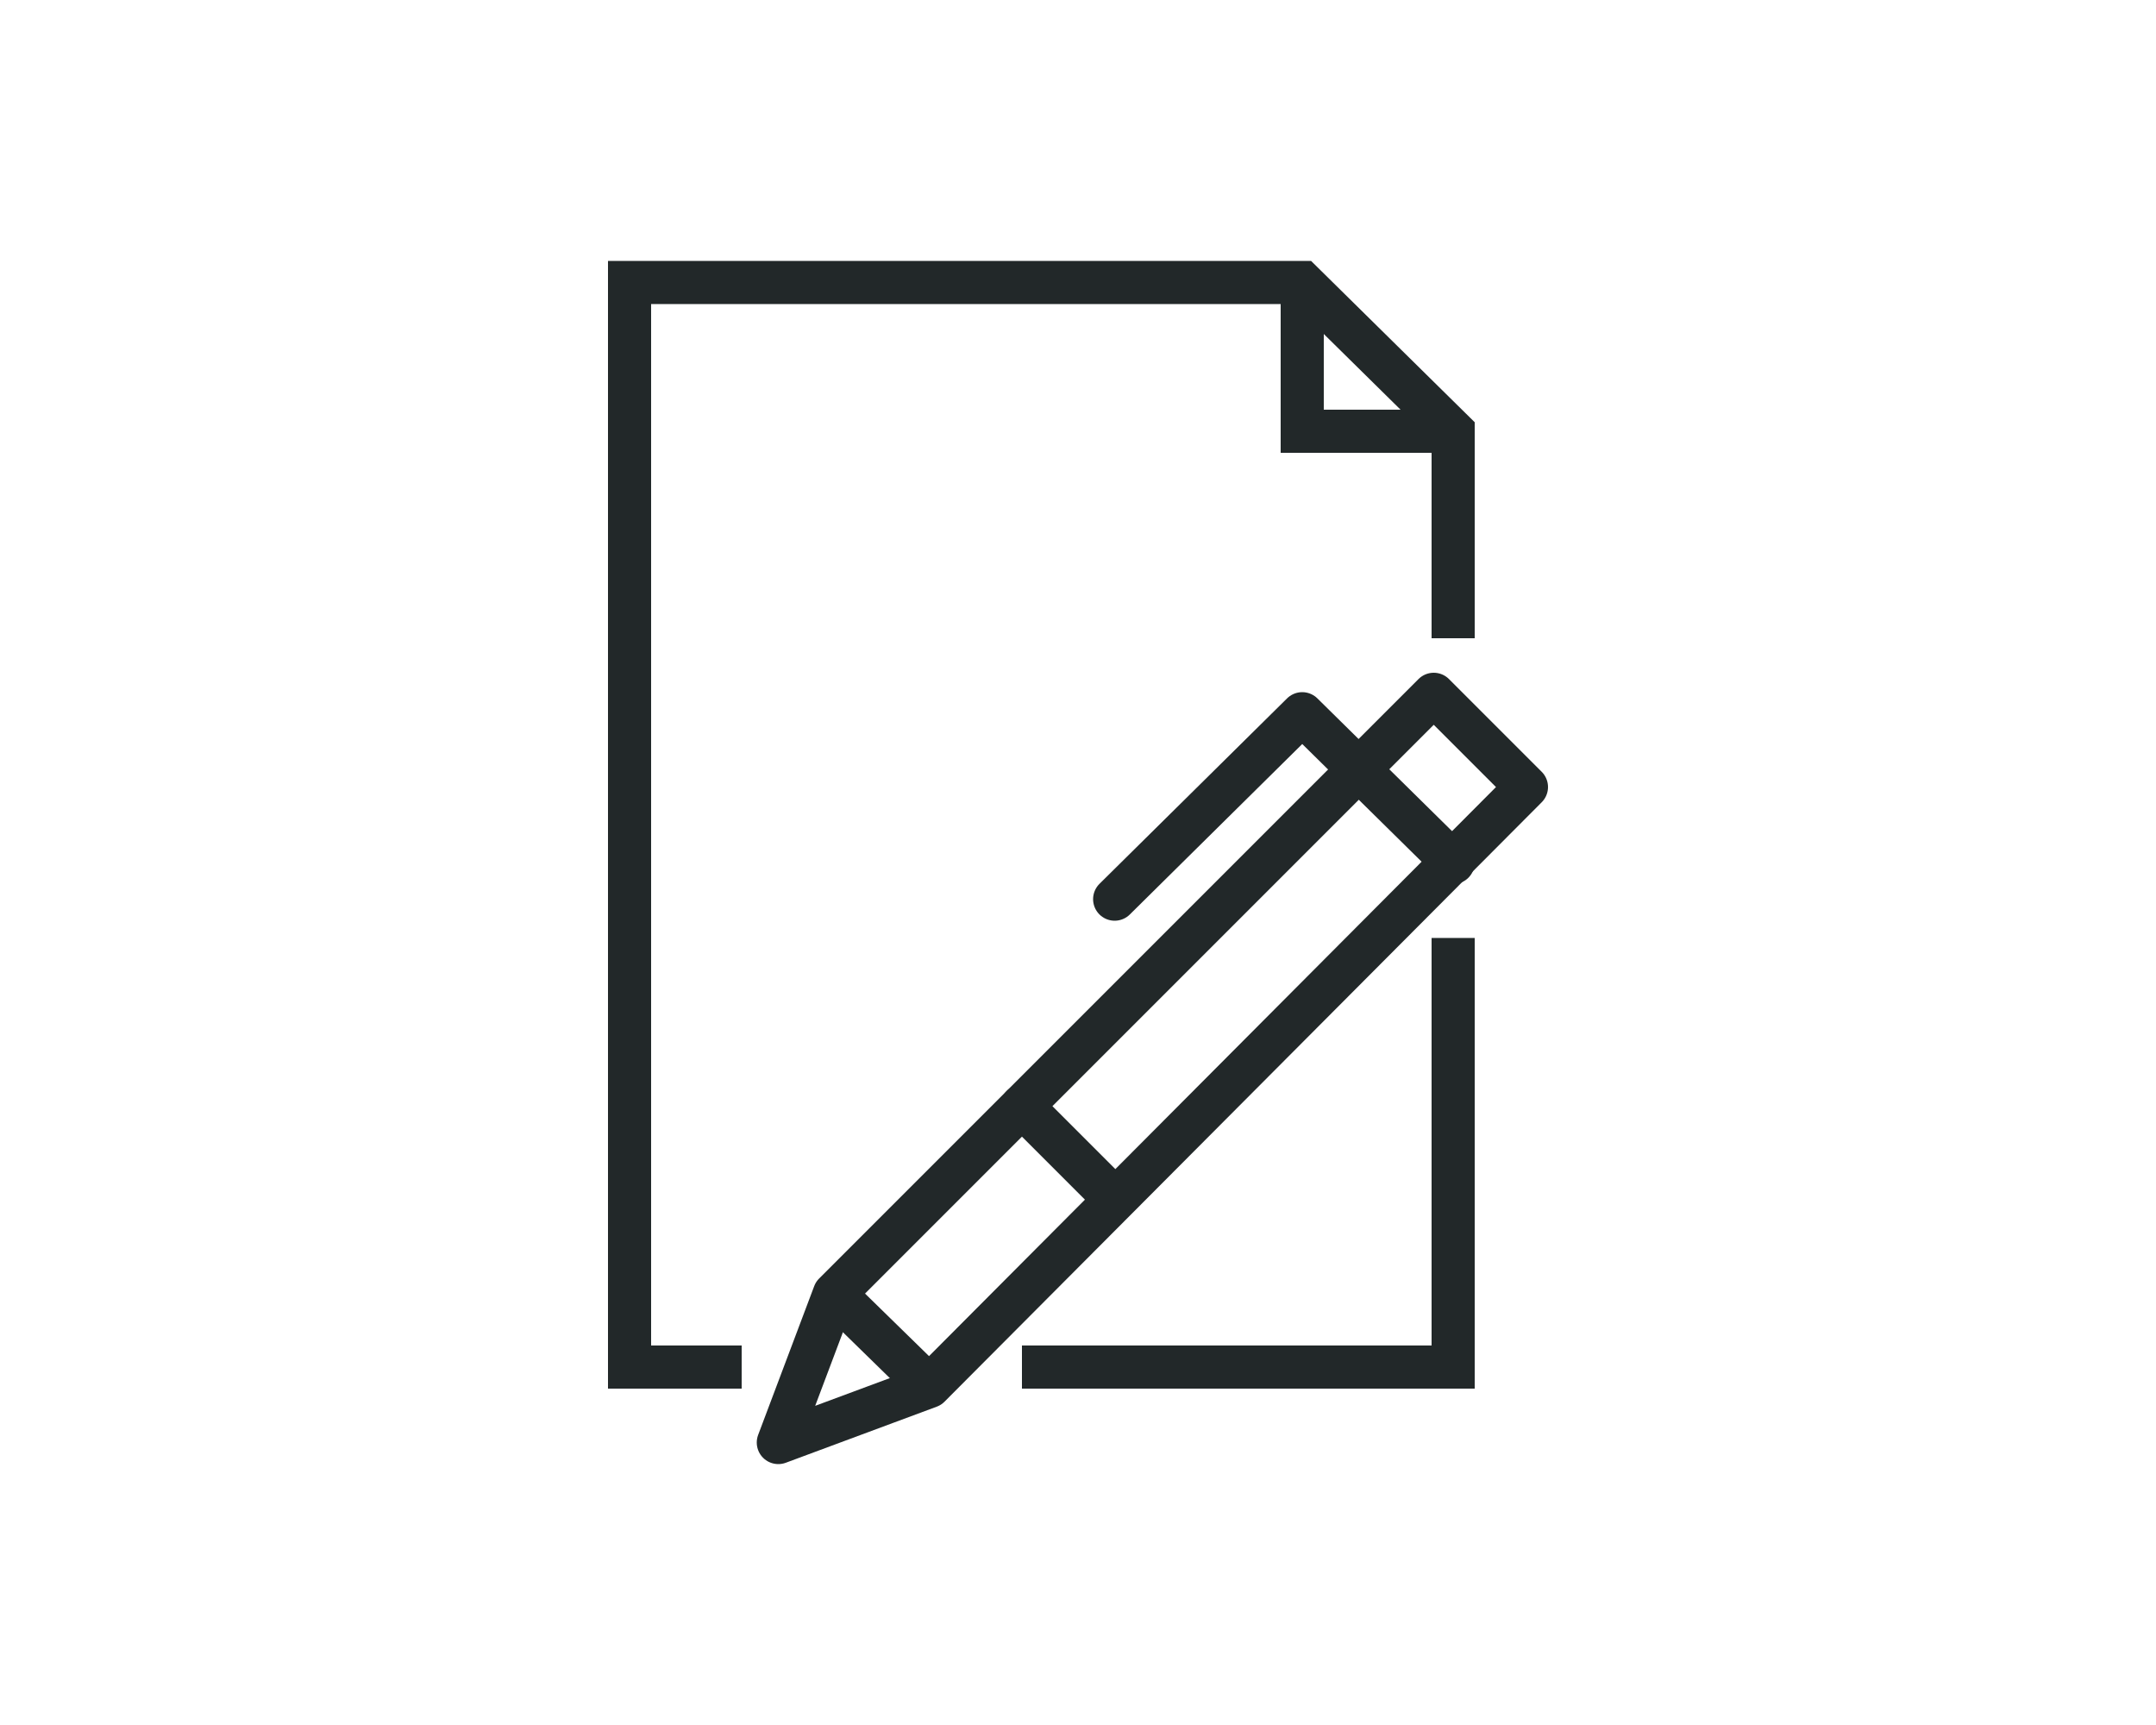 <?xml version="1.0" encoding="utf-8"?>
<!-- Generator: Adobe Illustrator 22.1.0, SVG Export Plug-In . SVG Version: 6.00 Build 0)  -->
<svg version="1.1" id="_x30_4_x5F_blank_x5F_paper_x5F_write"
	 xmlns="http://www.w3.org/2000/svg" xmlns:xlink="http://www.w3.org/1999/xlink" x="0px" y="0px" viewBox="0 0 100 80"
	 style="enable-background:new 0 0 100 80;" xml:space="preserve">
<style type="text/css">
	.st0{fill:none;stroke:#222829;stroke-width:2;stroke-miterlimit:10;}
	.st1{fill:none;stroke:#222829;stroke-width:2;stroke-linecap:round;stroke-linejoin:round;stroke-miterlimit:10;}
	.st2{fill:none;stroke:#222829;stroke-width:2;stroke-linecap:round;stroke-miterlimit:10;}
</style>
<g>
	<g>
		<g>
			<polyline class="st0" points="67.4,43.5 67.4,63.4 47.4,63.4 			"/>
			<polyline class="st0" points="60.4,13.1 60.4,20 67.4,20 			"/>
			<polyline class="st0" points="34.4,63.4 29.2,63.4 29.2,13.1 60.4,13.1 67.4,20 67.4,29.6 			"/>
			<g>
				<line class="st0" x1="43.1" y1="64.3" x2="38.7" y2="60"/>
				<polyline class="st1" points="51.7,41.7 60.4,33.1 67.4,40 				"/>
				<polygon class="st1" points="66.5,32.2 38.7,60 36.1,66.9 43.1,64.3 70.8,36.5 				"/>
				<line class="st2" x1="47.4" y1="51.3" x2="51.7" y2="55.6"/>
			</g>
		</g>
	</g>
</g>
</svg>
